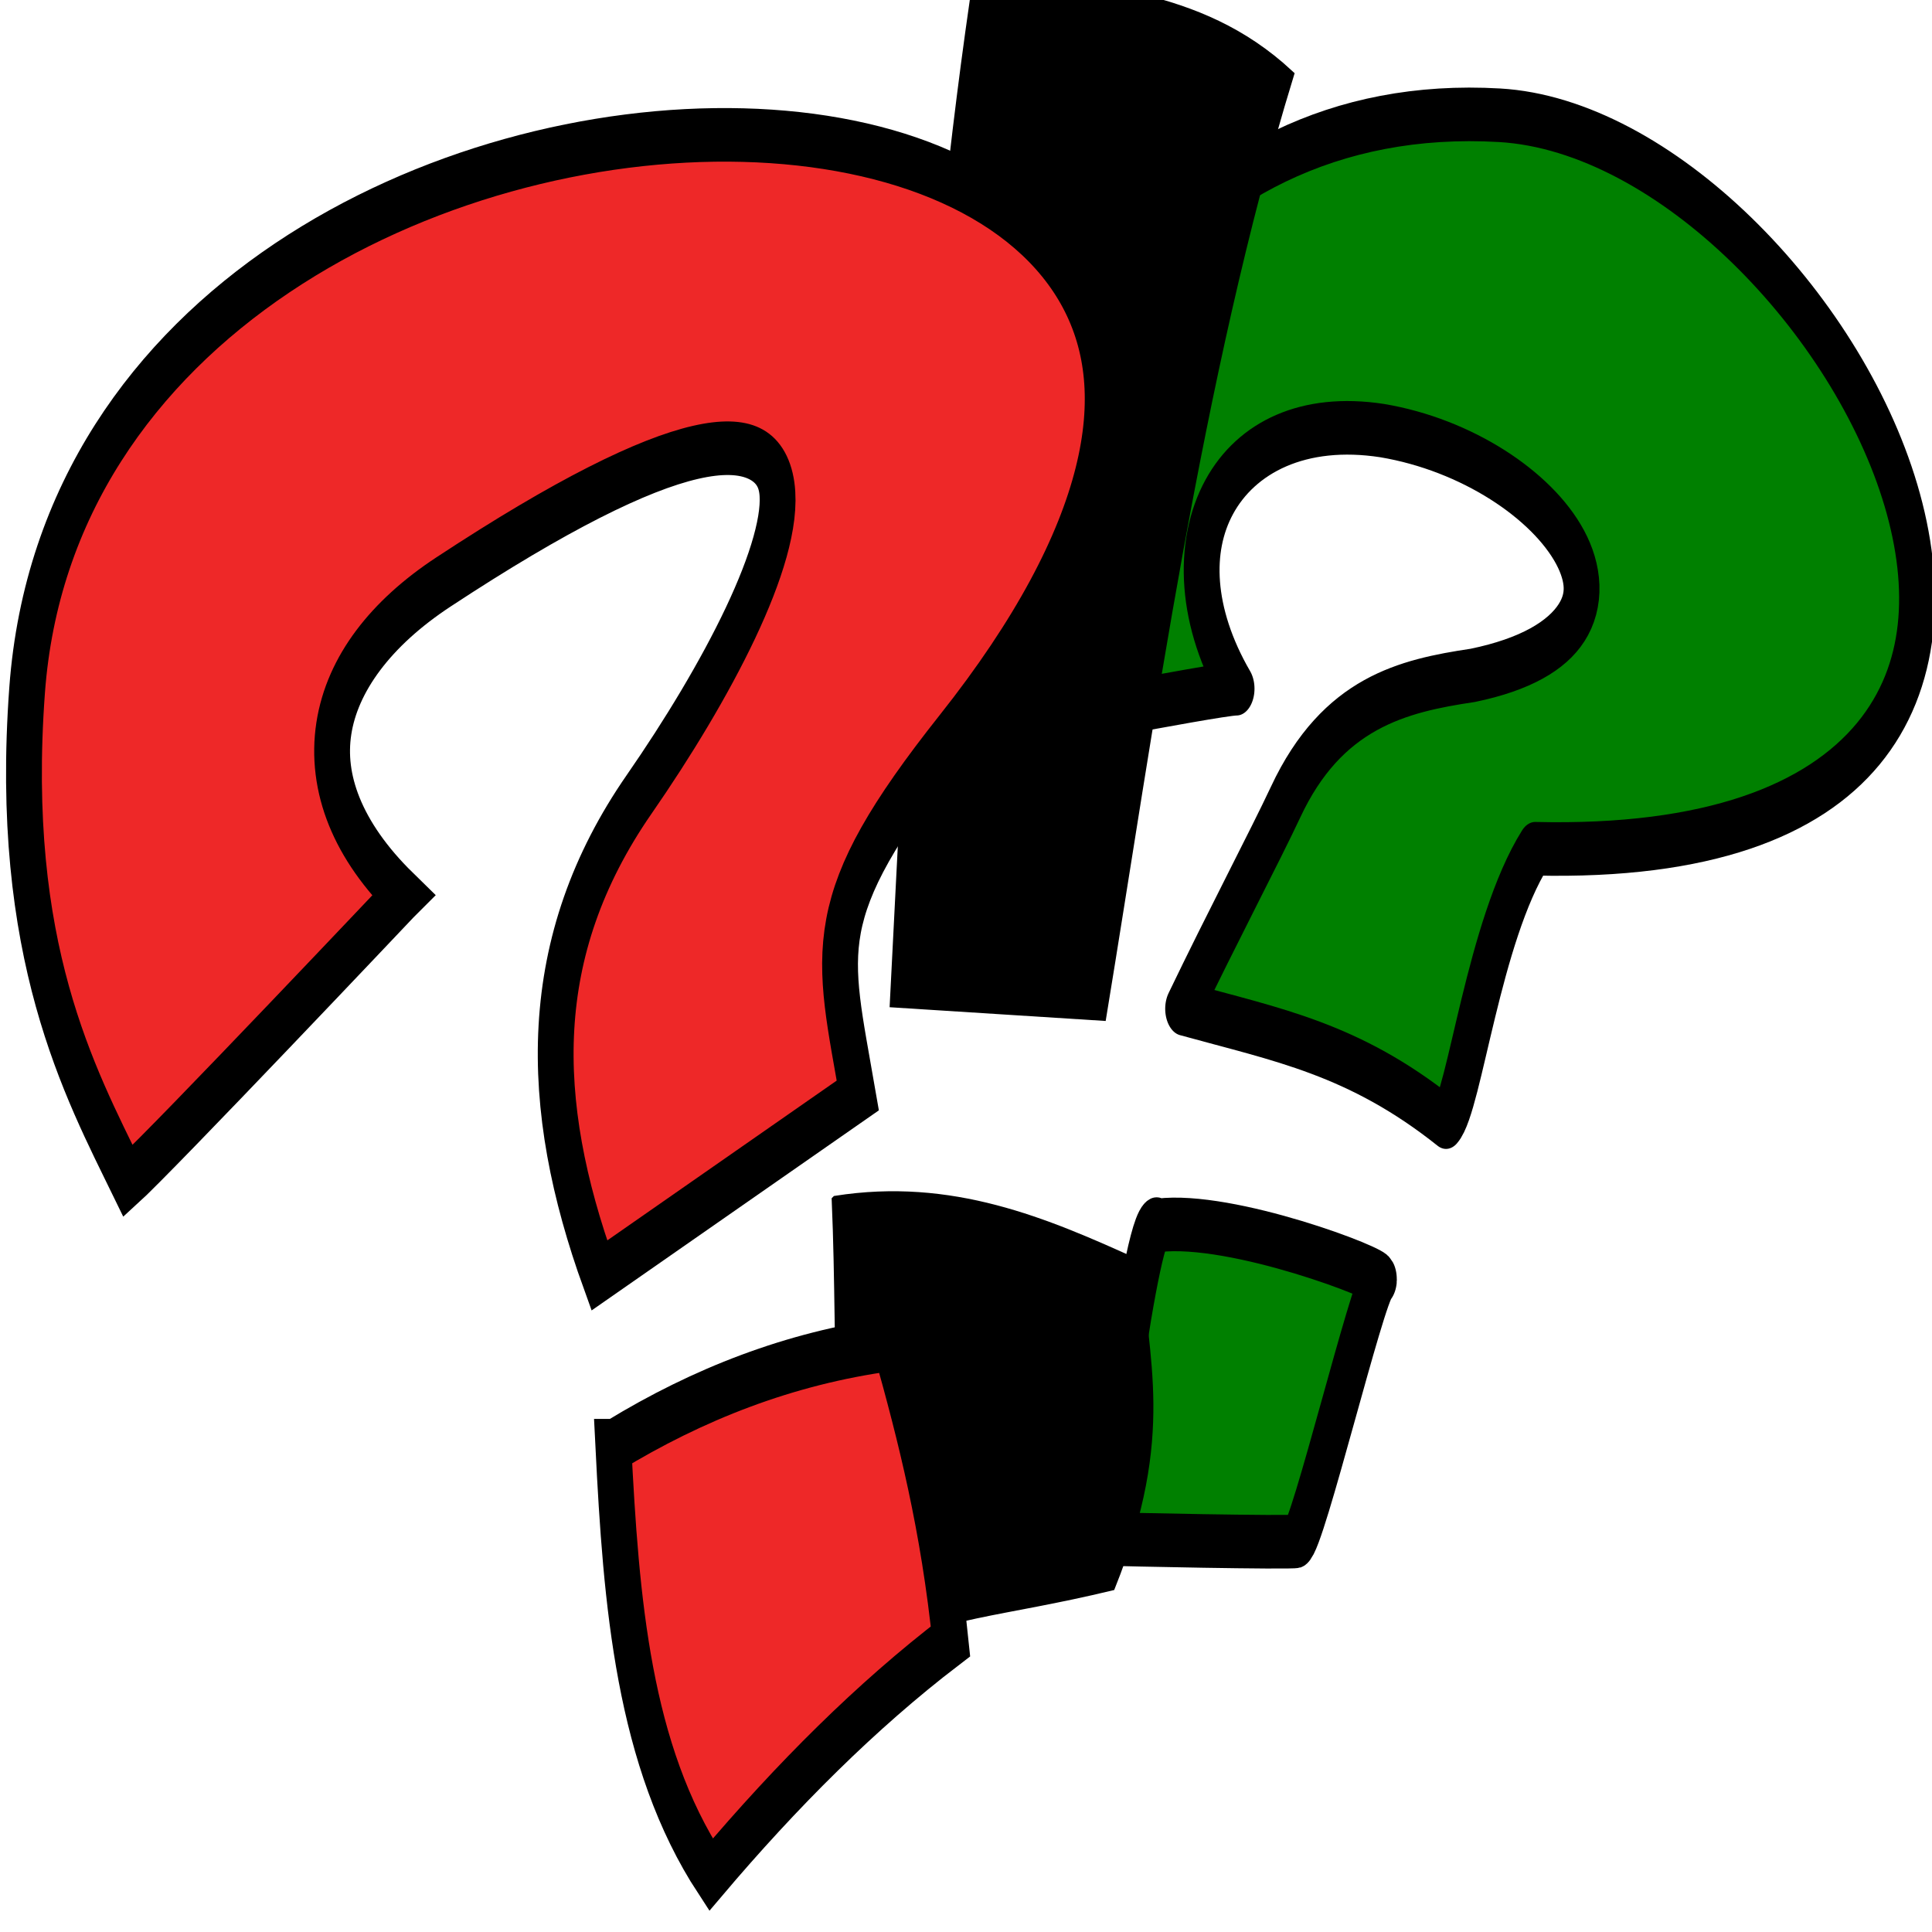<?xml version="1.0" encoding="UTF-8" standalone="no"?>
<!-- Created with Inkscape (http://www.inkscape.org/) -->

<svg
   xmlns:dc="http://purl.org/dc/elements/1.1/"
   xmlns:cc="http://creativecommons.org/ns#"
   xmlns:rdf="http://www.w3.org/1999/02/22-rdf-syntax-ns#"
   xmlns:svg="http://www.w3.org/2000/svg"
   xmlns="http://www.w3.org/2000/svg"
   xmlns:sodipodi="http://sodipodi.sourceforge.net/DTD/sodipodi-0.dtd"
   xmlns:inkscape="http://www.inkscape.org/namespaces/inkscape"
   width="60"
   height="60"
   id="svg2"
   sodipodi:version="0.32"
   inkscape:version="0.48.1 r9760"
   version="1.0"
   sodipodi:docname="Point_interrogation.svg"
   inkscape:output_extension="org.inkscape.output.svg.inkscape"
   inkscape:export-filename="/home/gaston/GNU/is/great/Point_interrogation.png"
   inkscape:export-xdpi="90"
   inkscape:export-ydpi="90">
  <defs
     id="defs4">
    <inkscape:perspective
       sodipodi:type="inkscape:persp3d"
       inkscape:vp_x="0 : 526.18109 : 1"
       inkscape:vp_y="0 : 1000 : 0"
       inkscape:vp_z="744.09448 : 526.18109 : 1"
       inkscape:persp3d-origin="372.04724 : 350.78739 : 1"
       id="perspective10" />
    <inkscape:perspective
       id="perspective2447"
       inkscape:persp3d-origin="372.04724 : 350.78739 : 1"
       inkscape:vp_z="744.09448 : 526.18109 : 1"
       inkscape:vp_y="0 : 1000 : 0"
       inkscape:vp_x="0 : 526.18109 : 1"
       sodipodi:type="inkscape:persp3d" />
  </defs>
  <sodipodi:namedview
     id="base"
     pagecolor="#ffffff"
     bordercolor="#666666"
     borderopacity="1.0"
     inkscape:pageopacity="0.0"
     inkscape:pageshadow="2"
     inkscape:zoom="13.083333"
     inkscape:cx="30"
     inkscape:cy="30"
     inkscape:document-units="px"
     inkscape:current-layer="layer2"
     showgrid="false"
     inkscape:window-width="1680"
     inkscape:window-height="1002"
     inkscape:window-x="0"
     inkscape:window-y="0"
     inkscape:window-maximized="0" />
  <g
     inkscape:groupmode="layer"
     id="layer4"
     inkscape:label="Calque_3" />
  <g
     inkscape:groupmode="layer"
     id="layer3"
     inkscape:label="Calque_2"
     style="display:inline" />
  <g
     inkscape:groupmode="layer"
     id="layer2"
     inkscape:label="calque_1"
     style="display:inline">
    <g
       id="g3274"
       transform="matrix(0.137,0,0,0.205,-44.908,-59.501)"
       style="fill:#008000;fill-opacity:1;stroke:#000000;stroke-width:8.117;stroke-miterlimit:4;stroke-opacity:1;stroke-dasharray:none">
      <path
         inkscape:connector-curvature="0"
         sodipodi:nodetypes="cczccccccc"
         id="path3264"
         d="m 608.112,394.582 c -4.041,0 -58.589,7.071 -58.589,7.071 2.438,-51.679 43.353,-96.841 118.188,-93.944 74.835,2.896 165.147,113.604 8.081,111.117 -11.663,12.397 -15.979,38.242 -20.203,41.416 -20.953,-11.156 -38.217,-13.216 -59.599,-17.173 8.784,-12.219 18.662,-24.782 23.234,-31.315 10.574,-15.111 26.566,-17.607 42.426,-19.193 47.926,-6.606 17.758,-32.799 -20.55,-37.08 -35.687,-3.677 -51.782,17.473 -32.988,39.1 z"
         style="fill:#008000;fill-opacity:1;fill-rule:evenodd;stroke:#000000;stroke-width:8.117;stroke-linecap:round;stroke-linejoin:round;stroke-miterlimit:4;stroke-opacity:1;stroke-dasharray:none" />
      <path
         inkscape:connector-curvature="0"
         sodipodi:nodetypes="csssc"
         id="path3266"
         d="m 590.357,475.88 c 16.754,-1.363 51.194,7.458 50,8.214 -2.622,1.66 -16.183,39.13 -18.571,39.643 -1.259,0.27 -40.987,-0.27 -42.5,-0.357 -2.273,-0.13 7.734,-51.195 11.071,-47.5 z"
         style="fill:#008000;fill-opacity:1;fill-rule:evenodd;stroke:#000000;stroke-width:8.117;stroke-linecap:butt;stroke-linejoin:miter;stroke-miterlimit:4;stroke-opacity:1;stroke-dasharray:none" />
    </g>
    <g
       id="g3255"
       style="fill:#000000;fill-opacity:1;stroke:#000000;stroke-width:1.623;stroke-miterlimit:4;stroke-opacity:1;stroke-dasharray:none;display:inline"
       transform="matrix(0.137,0,0,0.205,-44.908,-59.501)">
      <path
         inkscape:connector-curvature="0"
         sodipodi:nodetypes="ccccc"
         id="path3251"
         d="m 549.523,285.485 c 24.917,3.826 49.834,3.21 70.711,16.162 -20.927,45.638 -31.82,99.374 -42.426,142.432 l -47.477,-2.02 c 4.008,-52.191 7.366,-104.382 19.193,-156.574 z"
         style="fill:#000000;fill-opacity:1;fill-rule:evenodd;stroke:#000000;stroke-width:1.623;stroke-linecap:butt;stroke-linejoin:miter;stroke-miterlimit:4;stroke-opacity:1;stroke-dasharray:none" />
      <path
         inkscape:connector-curvature="0"
         sodipodi:nodetypes="ccccc"
         id="path3253"
         d="m 517.102,472.167 c 26.413,-2.785 47.756,3.268 68.875,9.71 0.948,14.292 7.777,25.416 -6.077,48.552 -25.653,4.126 -38.033,3.928 -54.695,9.71 -8.902,-19.055 -6.59,-44.625 -8.103,-67.972 z"
         style="fill:#000000;fill-opacity:1;fill-rule:evenodd;stroke:#000000;stroke-width:1.52;stroke-linecap:butt;stroke-linejoin:miter;stroke-miterlimit:4;stroke-opacity:1;stroke-dasharray:none" />
    </g>
    <g
       id="g3259"
       style="fill:#ee2828;fill-opacity:1;stroke:#000000;stroke-width:8.117;stroke-miterlimit:4;stroke-opacity:1;stroke-dasharray:none"
       transform="matrix(0.137,0,0,0.205,-44.908,-59.501)">
      <path
         inkscape:connector-curvature="0"
         sodipodi:nodetypes="ccssccssc"
         id="path2454"
         d="m 419.213,425.896 c 0,0 -54.353,38.397 -62.395,43.263 -10.889,-14.939 -27.207,-34.872 -22.877,-74.347 12.573,-114.627 350.398,-111.914 209.521,6.841 -31.228,26.324 -26.908,32.469 -21.213,54.548 l -58.589,27.274 c -14.07,-26.04 -14.887,-49.824 9.027,-72.894 35.059,-33.822 62.941,-79.352 -44.382,-32.162 -28.568,12.561 -34.62,30.783 -9.091,47.477 z"
         style="fill:#ee2828;fill-opacity:1;fill-rule:evenodd;stroke:#000000;stroke-width:8.117;stroke-linecap:butt;stroke-linejoin:miter;stroke-miterlimit:4;stroke-opacity:1;stroke-dasharray:none" />
      <path
         inkscape:connector-curvature="0"
         sodipodi:nodetypes="ccccc"
         id="path3248"
         d="m 466.831,509.261 c 19.16,-7.807 39.89,-13.26 62.857,-15.357 5.565,13.265 10.822,27.042 13.571,45 -19.106,9.765 -37.083,21.786 -54.286,35.357 -17.661,-18.039 -20.371,-41.354 -22.143,-65 z"
         style="fill:#ee2828;fill-opacity:1;fill-rule:evenodd;stroke:#000000;stroke-width:8.117;stroke-linecap:butt;stroke-linejoin:miter;stroke-miterlimit:4;stroke-opacity:1;stroke-dasharray:none;display:inline" />
    </g>
  </g>
</svg>
